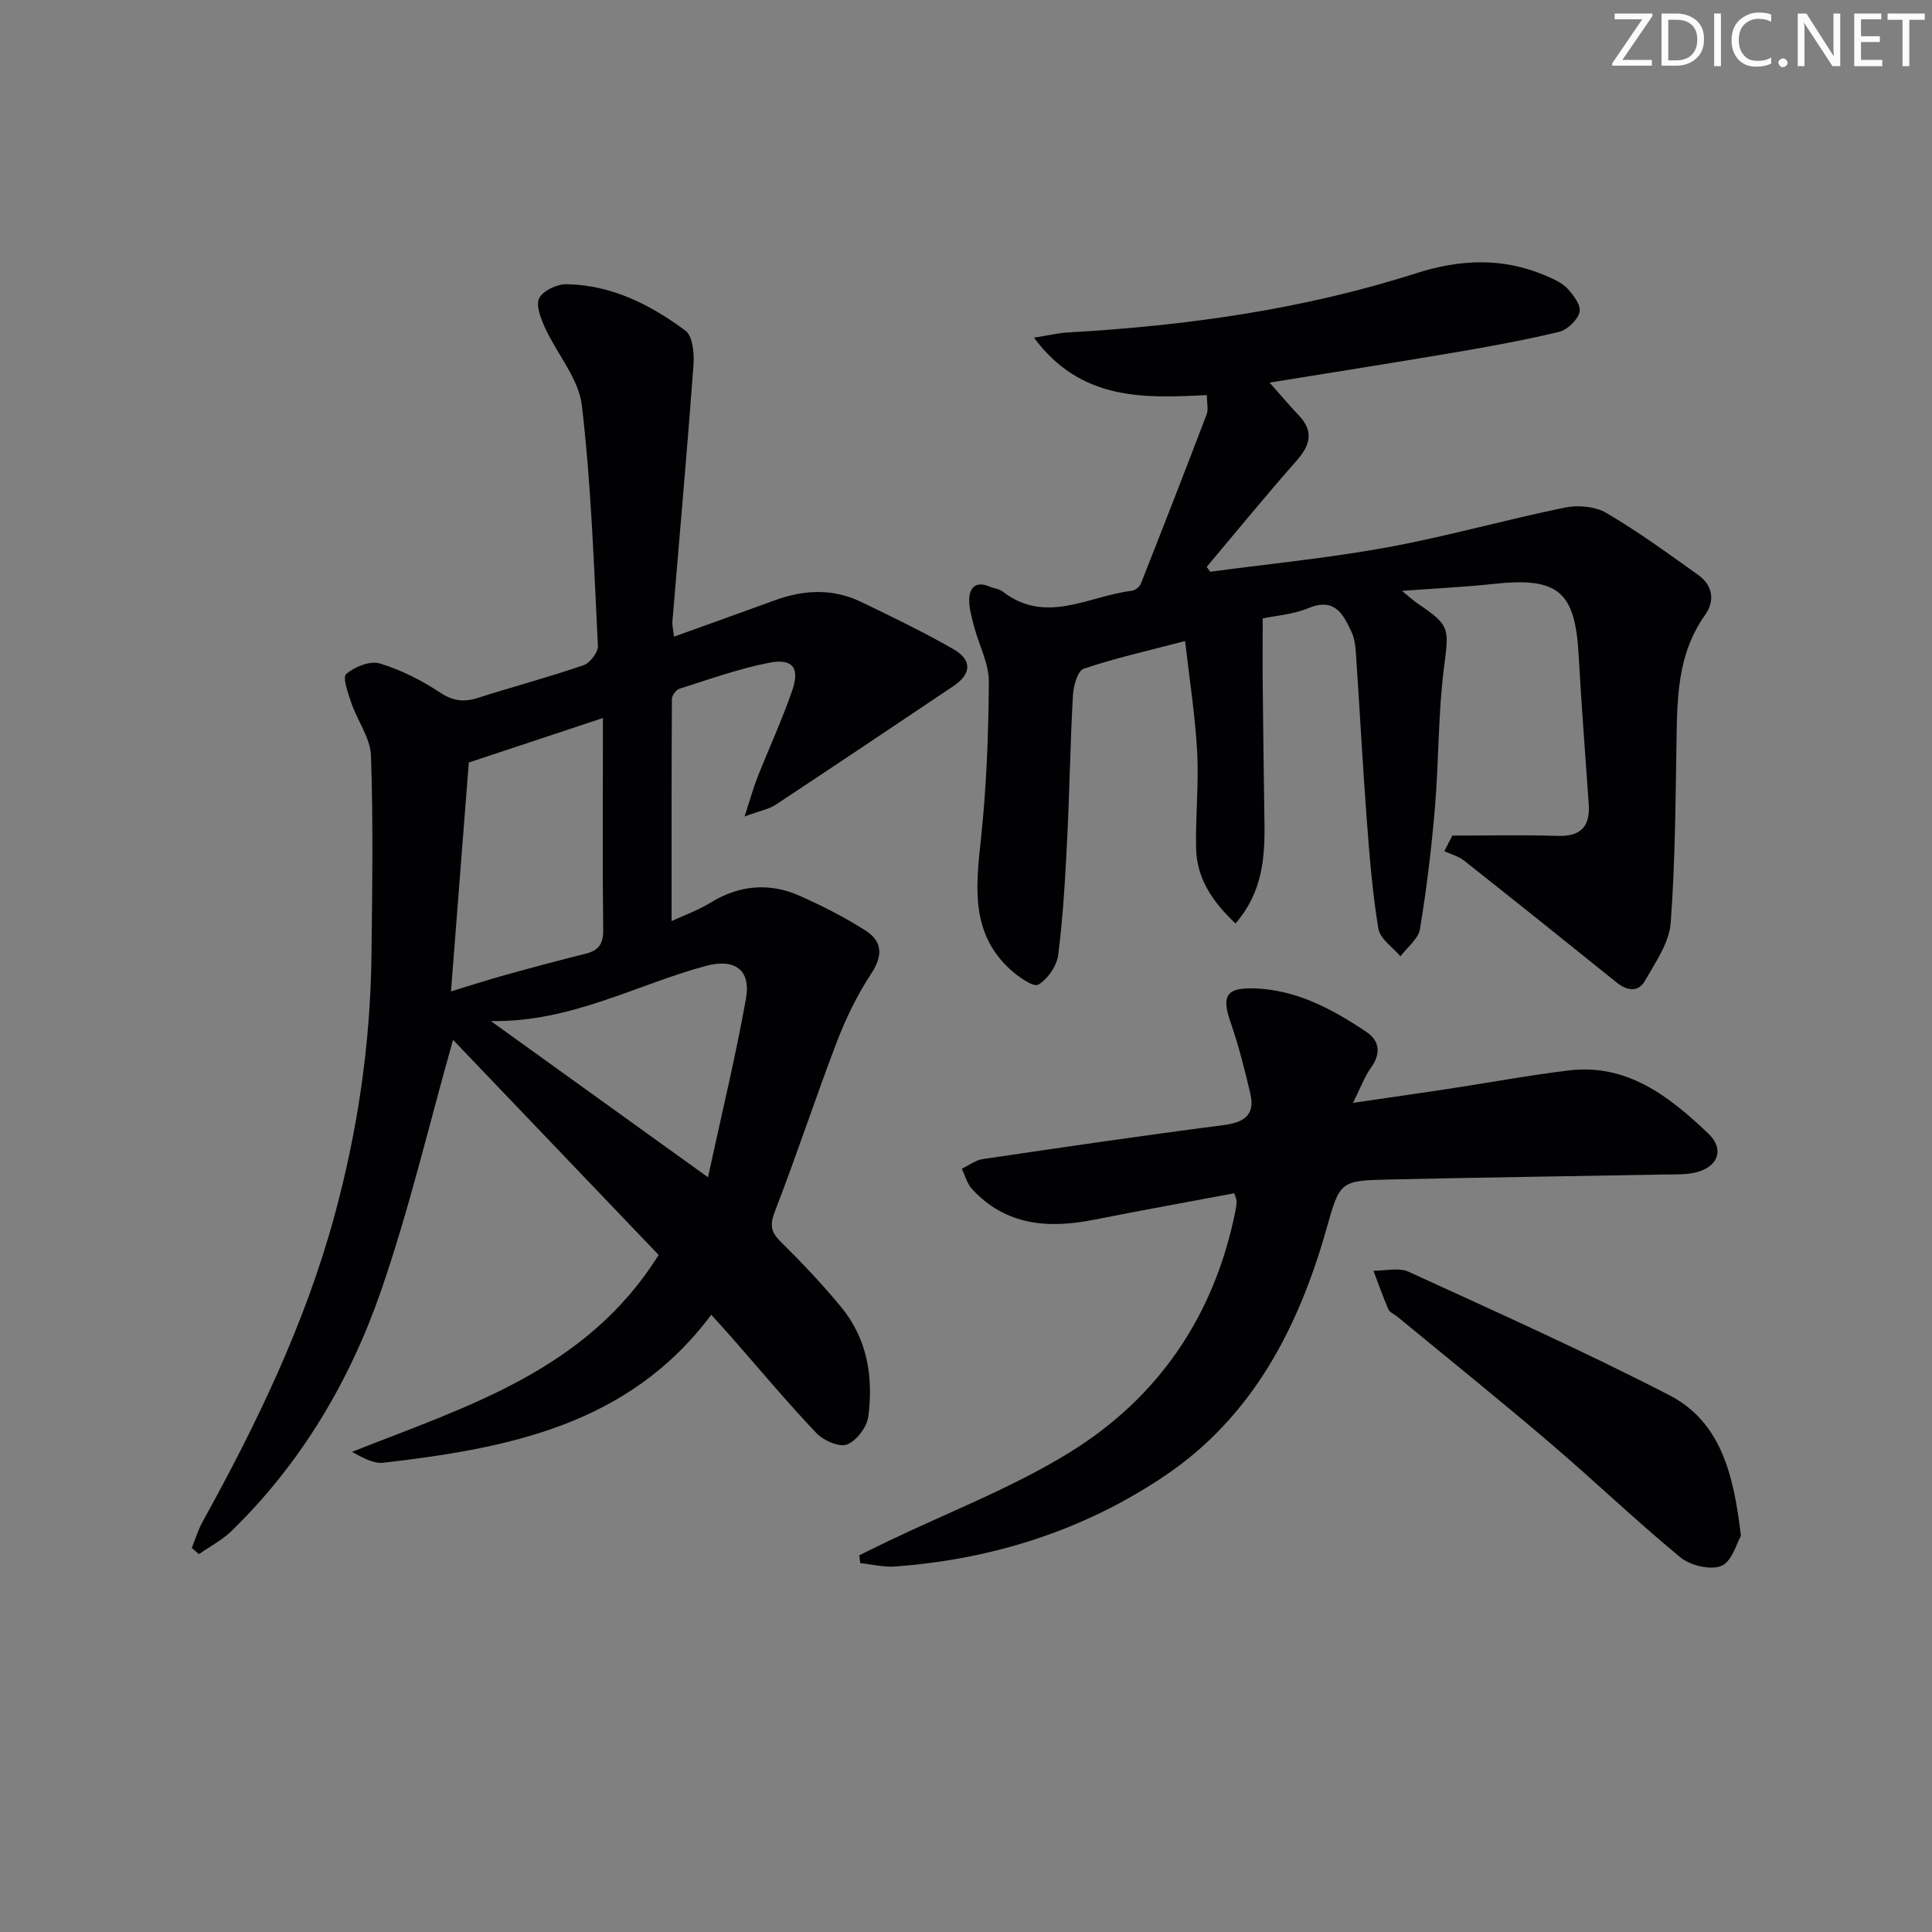 <svg enable-background="new 0 0 400 400" viewBox="0 0 400 400" xmlns="http://www.w3.org/2000/svg"><rect x="0" y="0" width="400" height="400" fill="#808080" stroke="none"/><g fill="#fafbfa"><path d="m342.2 3.2-6.3 9.2h6.1v1.2h-8.2v-.5l6.2-9.1h-5.7v-1.2h7.8v.4z"/><path d="m344 13.7v-10.9h3.1c1.6 0 3 .5 4.1 1.4 1.1 1 1.6 2.2 1.6 3.9s-.5 3-1.6 4-2.5 1.5-4.2 1.5h-3zm1.4-9.6v8.4h1.6c1.4 0 2.5-.4 3.2-1.1.8-.8 1.2-1.8 1.2-3.2s-.4-2.4-1.2-3.1-1.8-1-3.1-1z"/><path d="m356.3 2.8v10.9h-1.4v-10.9z"/><path d="m366.6 13.2c-.8.4-1.8.6-3 .6-1.6 0-2.8-.5-3.7-1.5s-1.4-2.3-1.4-3.9c0-1.7.5-3.2 1.6-4.2s2.4-1.6 4-1.6c1 0 1.9.1 2.6.4v1.5c-.8-.4-1.6-.6-2.6-.6-1.2 0-2.2.4-3 1.2s-1.1 1.9-1.1 3.3c0 1.3.4 2.3 1.1 3.1s1.6 1.1 2.8 1.1c1.1 0 2-.2 2.8-.7v1.3z"/><path d="m368.2 13c0-.3.1-.5.3-.6.2-.2.4-.3.6-.3.3 0 .5.1.7.3s.3.4.3.6-.1.5-.3.6c-.2.2-.4.3-.7.3s-.5-.1-.6-.3c-.2-.2-.3-.4-.3-.6z"/><path d="m381.1 13.7h-1.7l-5.5-8.4c-.2-.2-.3-.5-.4-.7 0 .2.1.8.1 1.5v7.6h-1.4v-10.9h1.8l5.3 8.3c.3.4.4.6.4.8 0-.3-.1-.8-.1-1.6v-7.5h1.4v10.9z"/><path d="m389.7 13.7h-5.8v-10.9h5.6v1.2h-4.2v3.5h3.9v1.2h-3.9v3.7h4.4z"/><path d="m398.4 4.1h-3.1v9.6h-1.4v-9.6h-3.1v-1.3h7.7v1.3z"/></g><path d="m93.8 215.29c-5.01 17.71-9.1 35.18-14.94 52.04-6.48 18.68-16.52 35.59-30.85 49.58-1.97 1.93-4.54 3.26-6.83 4.86-.49-.43-.99-.86-1.48-1.29.75-1.84 1.33-3.77 2.29-5.5 11.12-20.12 21.09-40.76 27.19-63.02 4.85-17.7 7.51-35.77 7.73-54.14.16-13.79.37-27.58-.1-41.35-.13-3.67-2.79-7.21-4.05-10.88-.69-2.01-1.89-5.35-1.09-6.04 1.74-1.5 4.94-2.79 6.95-2.19 4.38 1.31 8.64 3.49 12.48 6.02 2.69 1.77 4.94 2.04 7.84 1.11 7.28-2.32 14.67-4.29 21.88-6.76 1.34-.46 3.04-2.69 2.97-4.03-.83-16.6-1.38-33.26-3.32-49.74-.65-5.56-5.12-10.63-7.6-16.04-.88-1.93-1.99-4.69-1.23-6.18.79-1.57 3.7-2.93 5.67-2.9 9.3.16 17.36 4.23 24.6 9.62 1.52 1.13 1.85 4.75 1.67 7.15-1.31 17.72-2.9 35.41-4.37 53.11-.06.78.16 1.58.34 3.09 7.18-2.59 14.03-5.02 20.85-7.52 6.03-2.21 12.04-2.49 17.9.34 6.44 3.1 12.89 6.22 19.08 9.76 3.93 2.25 3.76 5.14.04 7.64-12.25 8.22-24.5 16.45-36.82 24.58-1.4.92-3.2 1.23-6.44 2.43 1.2-3.69 1.82-5.95 2.67-8.12 2.38-6.02 5.11-11.91 7.21-18.02 1.59-4.62.07-6.62-4.74-5.69-6.32 1.22-12.45 3.44-18.61 5.38-.7.22-1.58 1.4-1.58 2.14-.09 15.25-.07 30.49-.07 45.97 2.43-1.13 5.41-2.19 8.04-3.8 6.01-3.68 12.23-4.23 18.56-1.4 4.68 2.09 9.3 4.43 13.6 7.19 3.51 2.26 3.56 5.24 1.09 8.97-2.88 4.36-5.2 9.19-7.08 14.08-4.44 11.61-8.31 23.44-12.8 35.03-1.1 2.82-.89 4.27 1.2 6.33 4.38 4.32 8.63 8.81 12.53 13.55 5.39 6.55 6.66 14.46 5.6 22.59-.28 2.19-2.42 5.05-4.4 5.82-1.62.63-4.89-.81-6.35-2.35-6.07-6.39-11.73-13.18-17.55-19.81-1.2-1.37-2.43-2.71-4.22-4.7-17.03 22.85-42.08 27.65-67.86 30.64-2.05.24-4.27-.99-6.51-2.25 23.76-9.43 48.51-16.79 63.47-40.77-14.32-14.99-28.65-29.98-42.56-44.53zm-.43-10.03c3.97-1.21 7.52-2.37 11.11-3.36 5.59-1.55 11.19-3.06 16.82-4.46 2.71-.67 3.62-2.11 3.59-4.95-.16-11.99-.07-23.99-.07-35.98 0-2.58 0-5.16 0-7.85-9.4 3.12-18.12 6.01-27.76 9.21-1.17 15.14-2.44 31.44-3.69 47.39zm53.21 38.48c2.83-13.1 5.72-24.97 7.86-36.96 1.09-6.11-2.42-8.39-8.37-6.78-14.49 3.93-27.94 11.69-44.45 11.4 14.94 10.75 29.07 20.91 44.96 32.34z" fill="#010104"/><path d="m300.69 173c7.27 0 14.55-.17 21.82.06 4.85.16 6.73-2.01 6.42-6.59-.7-10.28-1.53-20.56-2.09-30.85-.72-13.24-4.25-16.18-17.68-14.72-5.87.64-11.79.91-18.9 1.43 1.71 1.39 2.36 2.01 3.09 2.51 7 4.71 6.65 5.21 5.6 13.48-1.21 9.54-1.05 19.25-1.86 28.85-.71 8.42-1.72 16.84-3.1 25.18-.34 2.05-2.64 3.77-4.04 5.65-1.59-1.89-4.22-3.62-4.57-5.71-1.24-7.52-1.85-15.16-2.42-22.78-.86-11.44-1.46-22.91-2.24-34.36-.1-1.47-.3-3.05-.92-4.36-1.73-3.68-3.48-7.12-8.88-4.89-3.29 1.36-7.05 1.61-9.49 2.13 0 5.36-.04 10.06.01 14.76.09 9.31.23 18.63.36 27.94.09 7.21-.56 14.2-6 20.46-4.76-4.47-8.02-9.28-8.16-15.56-.14-6.66.58-13.34.22-19.98-.41-7.54-1.6-15.04-2.5-22.93-7.73 2.03-14.48 3.53-20.99 5.73-1.25.42-2.12 3.56-2.23 5.5-.56 9.97-.7 19.95-1.2 29.92-.4 7.96-.84 15.94-1.85 23.83-.29 2.28-2.17 5.01-4.12 6.16-.99.58-4.08-1.57-5.71-3.05-8.23-7.45-7.27-16.93-6.2-26.79 1.18-10.89 1.6-21.89 1.67-32.85.02-3.81-2.05-7.62-3.06-11.47-.49-1.89-1.08-3.85-1-5.76.11-2.4 1.51-3.64 4.11-2.52.91.39 2.04.46 2.79 1.04 8.95 6.94 17.83.94 26.71-.14.7-.08 1.64-.78 1.9-1.43 4.62-11.67 9.17-23.36 13.64-35.09.39-1.01.05-2.3.05-4-13.03.65-26.07 1.23-35.8-11.89 3.04-.48 5.04-.97 7.06-1.08 24.46-1.39 48.61-4.75 72.01-12.24 9.06-2.9 17.86-3.32 26.69.4 1.67.7 3.49 1.49 4.69 2.75 1.26 1.33 2.86 3.53 2.51 4.89-.43 1.66-2.53 3.66-4.25 4.08-7.25 1.74-14.61 3.07-21.96 4.32-12.4 2.11-24.83 4.05-37.96 6.18 2.31 2.61 4.08 4.74 5.99 6.73 3.26 3.4 2.41 6.27-.48 9.53-6.33 7.17-12.38 14.58-18.54 21.9.25.33.49.67.74 1 12.23-1.64 24.54-2.83 36.66-5.05 12.34-2.26 24.45-5.71 36.75-8.23 2.72-.56 6.28-.25 8.6 1.11 6.58 3.86 12.78 8.38 19 12.83 3.04 2.17 3.55 5.33 1.4 8.35-5.13 7.2-5.69 15.38-5.84 23.78-.23 13.31-.26 26.65-1.24 39.91-.3 4.11-3.15 8.17-5.32 11.97-1.43 2.51-3.75 2.09-5.94.32-10.47-8.44-20.98-16.85-31.53-25.19-1.15-.91-2.71-1.3-4.08-1.94.55-1.05 1.1-2.14 1.66-3.23z" fill="#010104"/><path d="m177.91 322c1.87-.92 3.73-1.84 5.6-2.74 12.71-6.12 26.05-11.21 37.99-18.58 18.46-11.4 29.97-28.42 34.28-49.96.13-.65.22-1.32.25-1.98.01-.3-.16-.61-.47-1.69-9.63 1.81-19.36 3.56-29.05 5.48-9.48 1.89-18.28 1.23-25.28-6.37-1.01-1.1-1.41-2.77-2.1-4.18 1.44-.69 2.81-1.77 4.32-2 16.59-2.45 33.19-4.89 49.82-7.03 4.26-.55 6.64-2.04 5.6-6.51-1.16-4.98-2.42-9.96-4.09-14.78-1.88-5.39-.96-7.18 4.74-7.03 8.83.23 16.32 4.28 23.41 9.04 2.71 1.82 3.01 4.46.93 7.36-1.31 1.82-2.09 4.01-3.74 7.3 7.38-1.08 13.5-1.94 19.61-2.87 8.37-1.27 16.7-2.82 25.09-3.84 12.13-1.46 20.85 5.45 28.85 13.05 3.61 3.43 1.87 7.23-3.09 8.18-1.94.37-3.98.29-5.98.32-18.97.35-37.94.61-56.91 1.03-10.26.23-10.27.34-13.05 10.19-5.8 20.53-15.33 38.9-33.39 51.1-16.76 11.33-35.72 17.36-55.98 18.84-2.36.17-4.78-.45-7.17-.7-.05-.55-.12-1.09-.19-1.63z" fill="#010104"/><path d="m360.44 317.98c-.87 1.47-1.85 5.31-4.04 6.22-2.26.94-6.45-.08-8.51-1.78-9.24-7.61-17.9-15.93-27.01-23.7-10.38-8.86-21.01-17.41-31.54-26.09-.64-.53-1.61-.9-1.9-1.57-1.14-2.61-2.07-5.3-3.08-7.97 2.44.03 5.24-.72 7.27.21 18.09 8.29 36.27 16.43 53.95 25.54 10.66 5.49 13.36 16.34 14.86 29.14z" fill="#010104"/></svg>
